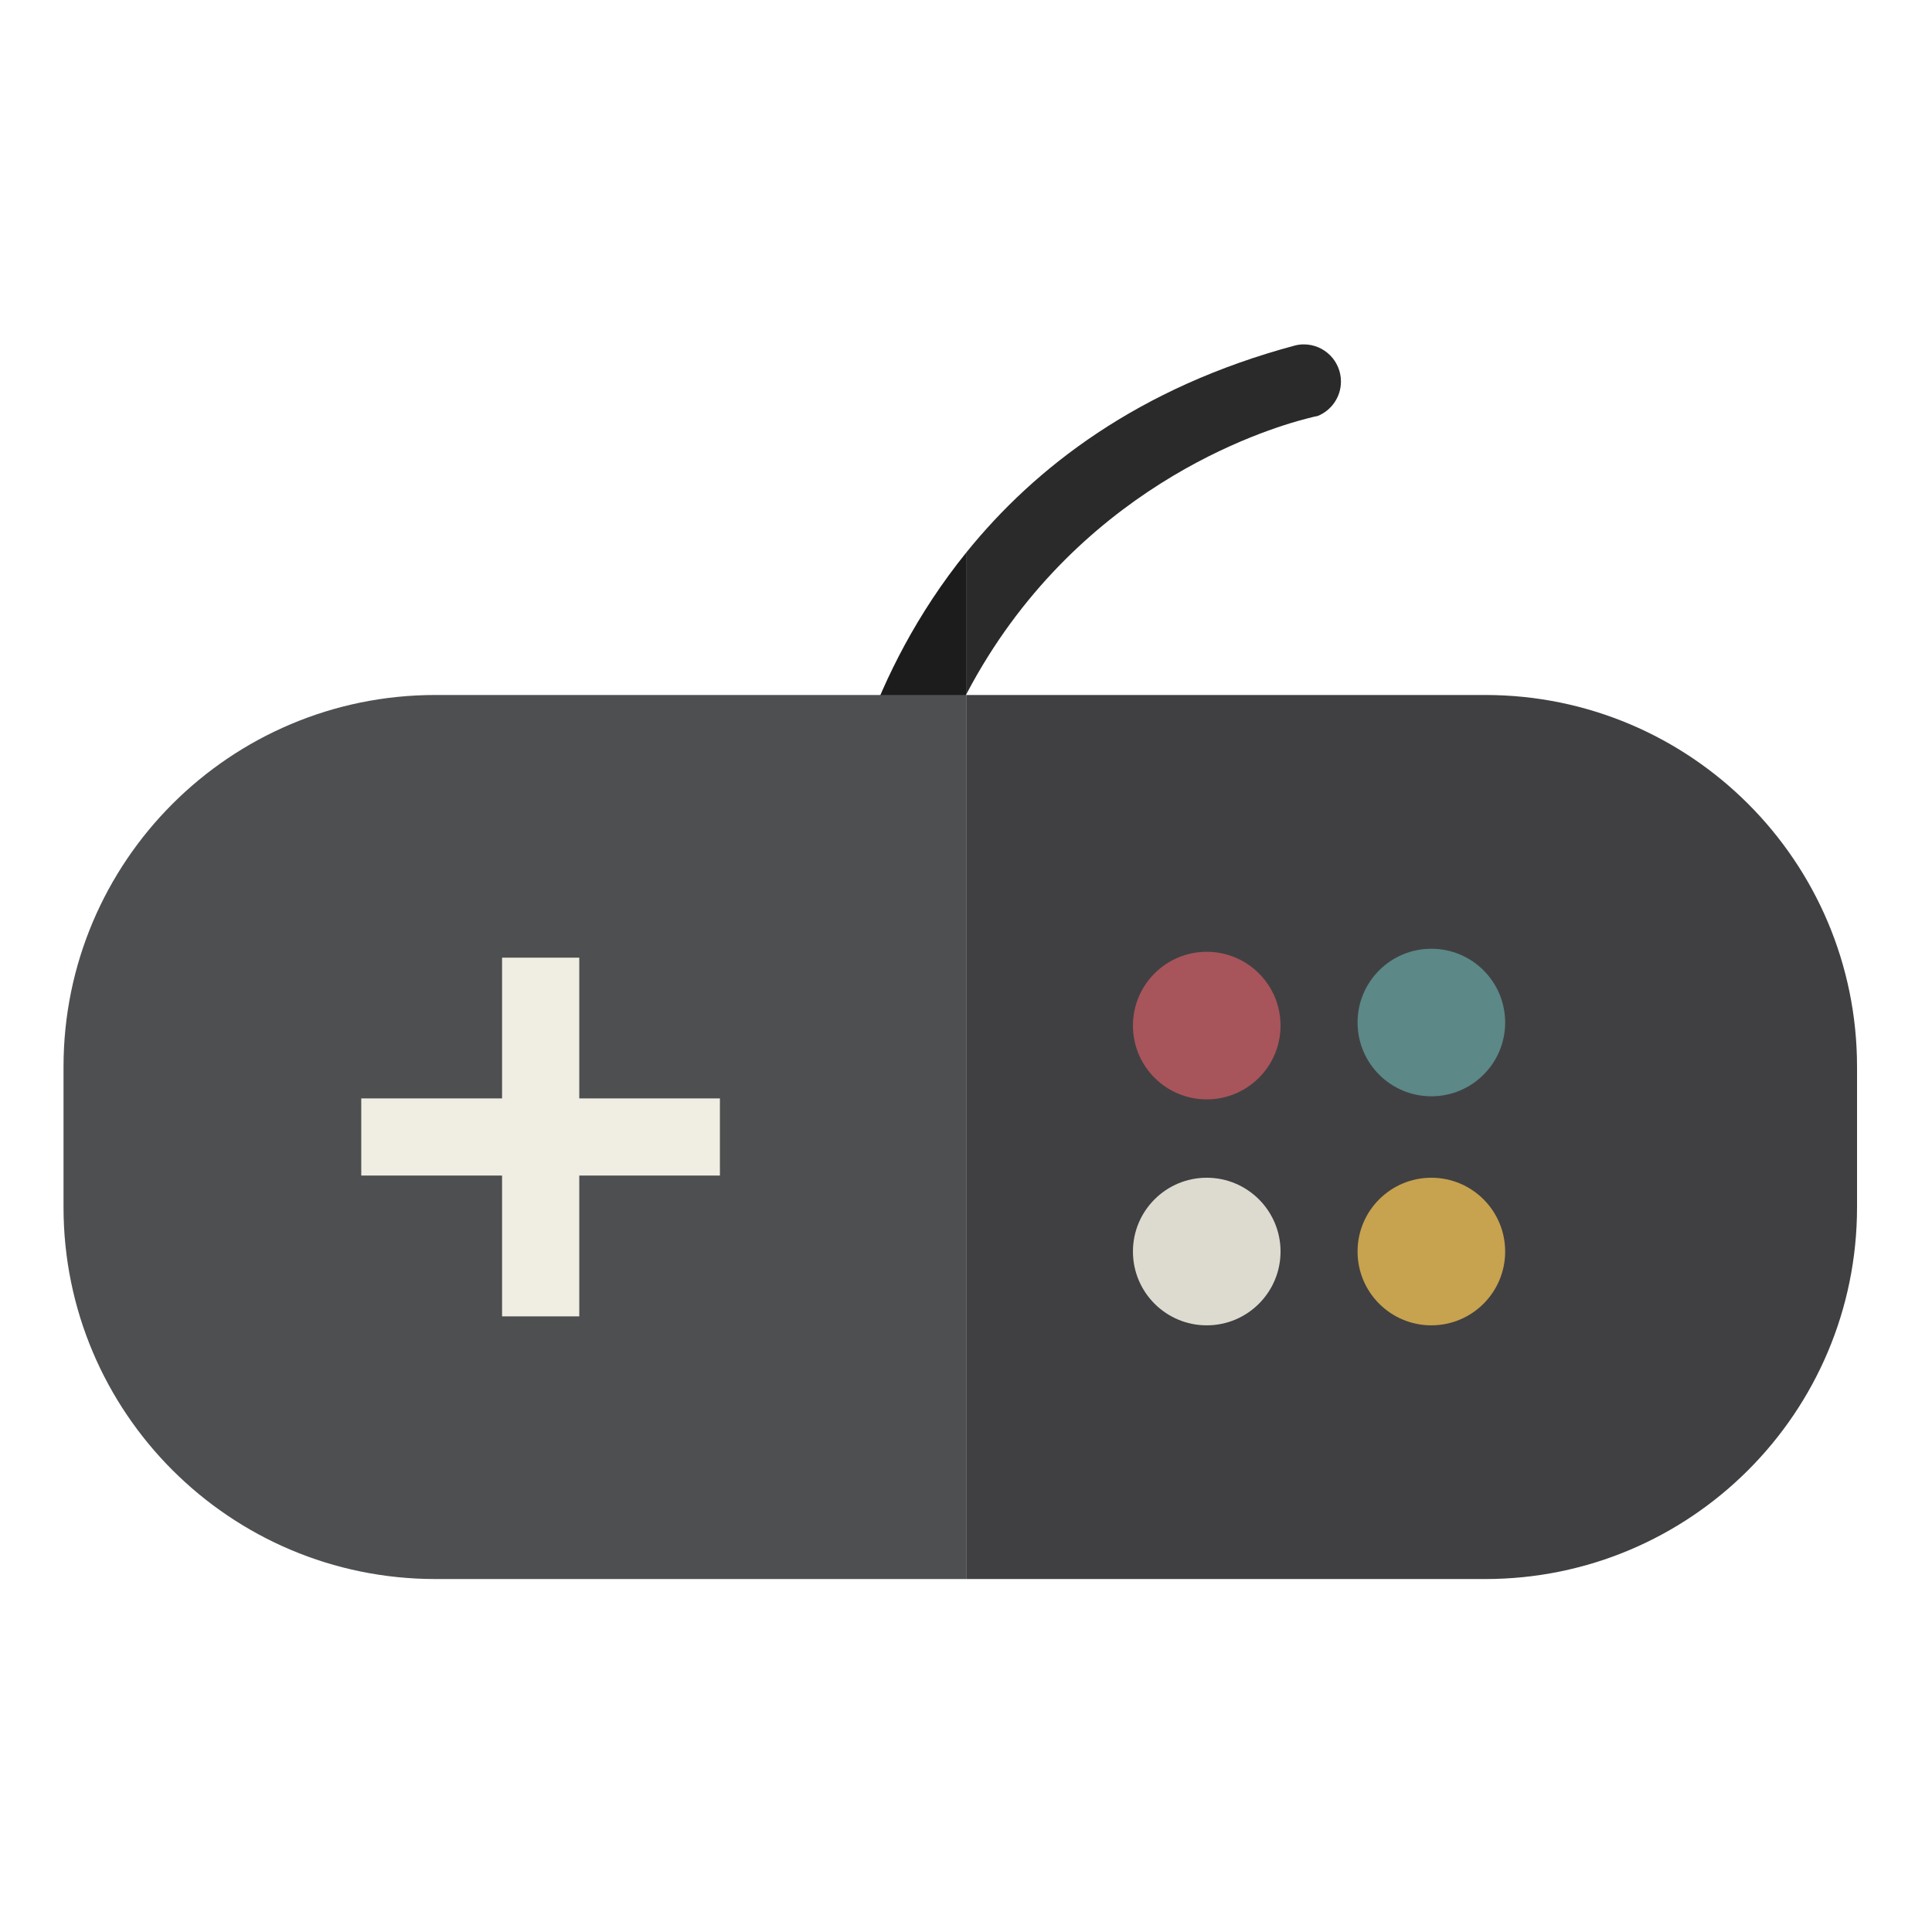 <?xml version="1.0" encoding="UTF-8" standalone="no"?>
<!DOCTYPE svg PUBLIC "-//W3C//DTD SVG 1.1//EN" "http://www.w3.org/Graphics/SVG/1.1/DTD/svg11.dtd">
<svg width="100%" height="100%" viewBox="0 0 64 64" version="1.1" xmlns="http://www.w3.org/2000/svg" xmlns:xlink="http://www.w3.org/1999/xlink" xml:space="preserve" xmlns:serif="http://www.serif.com/" style="fill-rule:evenodd;clip-rule:evenodd;stroke-linejoin:round;stroke-miterlimit:2;">
    <g transform="matrix(1.904,0,0,1.904,-976.824,-722.904)">
        <path d="M536.368,386.314C536.368,385.958 536.079,385.668 535.721,385.668C535.67,385.668 535.621,385.675 535.574,385.686C532.843,386.416 531.043,387.813 529.856,389.281L529.856,391.744C531.727,388.186 534.998,387.156 535.788,386.955C535.883,386.929 535.946,386.917 535.962,386.914L535.966,386.914L535.966,386.913C536.202,386.816 536.368,386.585 536.368,386.314Z" style="fill:rgb(42,42,42);fill-rule:nonzero;"/>
    </g>
    <g transform="matrix(1.904,0,0,1.904,-976.824,-722.904)">
        <path d="M528.106,392.396L528.106,395.056C528.149,395.064 528.194,395.07 528.24,395.07C528.419,395.07 528.582,394.997 528.699,394.879C528.775,394.808 528.793,394.768 528.814,394.716C528.836,394.606 528.859,394.498 528.884,394.391C529.118,393.381 529.456,392.506 529.856,391.744L529.856,389.281C528.983,390.36 528.438,391.477 528.106,392.396Z" style="fill:rgb(28,28,29);fill-rule:nonzero;"/>
    </g>
    <g transform="matrix(1.904,0,0,1.904,-976.824,-722.904)">
        <path d="M520.614,391.768C517.041,391.768 514.143,394.664 514.143,398.237L514.143,400.68C514.143,404.253 517.041,407.149 520.614,407.149L529.856,407.149L529.856,391.768L520.614,391.768Z" style="fill:rgb(78,79,81);fill-rule:nonzero;"/>
    </g>
    <g transform="matrix(1.904,0,0,1.904,-976.824,-722.904)">
        <path d="M538.878,391.768L529.856,391.768L529.856,407.149L538.878,407.149C542.451,407.149 545.347,404.253 545.347,400.68L545.347,398.237C545.347,394.664 542.451,391.768 538.878,391.768Z" style="fill:rgb(64,64,66);fill-rule:nonzero;"/>
    </g>
    <g transform="matrix(1.904,0,0,1.904,-976.824,-722.904)">
        <rect x="519.323" y="398.787" width="6.24" height="1.342" style="fill:rgb(240,237,226);fill-rule:nonzero;"/>
    </g>
    <g transform="matrix(1.904,0,0,1.904,-976.824,-722.904)">
        <rect x="521.773" y="396.338" width="1.343" height="6.241" style="fill:rgb(240,237,226);fill-rule:nonzero;"/>
    </g>
    <g transform="matrix(1.904,0,0,1.904,-976.824,-722.904)">
        <path d="M535.317,397.52C535.317,398.229 534.742,398.804 534.033,398.804C533.324,398.804 532.749,398.229 532.749,397.52C532.749,396.811 533.324,396.236 534.033,396.236C534.742,396.236 535.317,396.811 535.317,397.52Z" style="fill:rgb(168,84,91);fill-rule:nonzero;"/>
    </g>
    <g transform="matrix(1.904,0,0,1.904,-976.824,-722.904)">
        <path d="M539.225,397.466C539.225,398.176 538.65,398.75 537.941,398.75C537.232,398.75 536.657,398.176 536.657,397.466C536.657,396.757 537.232,396.183 537.941,396.183C538.65,396.183 539.225,396.757 539.225,397.466Z" style="fill:rgb(92,136,135);fill-rule:nonzero;"/>
    </g>
    <g transform="matrix(1.904,0,0,1.904,-976.824,-722.904)">
        <path d="M535.317,401.451C535.317,402.16 534.742,402.735 534.033,402.735C533.324,402.735 532.749,402.16 532.749,401.451C532.749,400.742 533.324,400.167 534.033,400.167C534.742,400.167 535.317,400.742 535.317,401.451Z" style="fill:rgb(221,219,208);fill-rule:nonzero;"/>
    </g>
    <g transform="matrix(1.904,0,0,1.904,-976.824,-722.904)">
        <path d="M539.225,401.451C539.225,402.16 538.65,402.735 537.941,402.735C537.232,402.735 536.657,402.16 536.657,401.451C536.657,400.742 537.232,400.167 537.941,400.167C538.65,400.167 539.225,400.742 539.225,401.451Z" style="fill:rgb(199,162,79);fill-rule:nonzero;"/>
    </g>
</svg>
